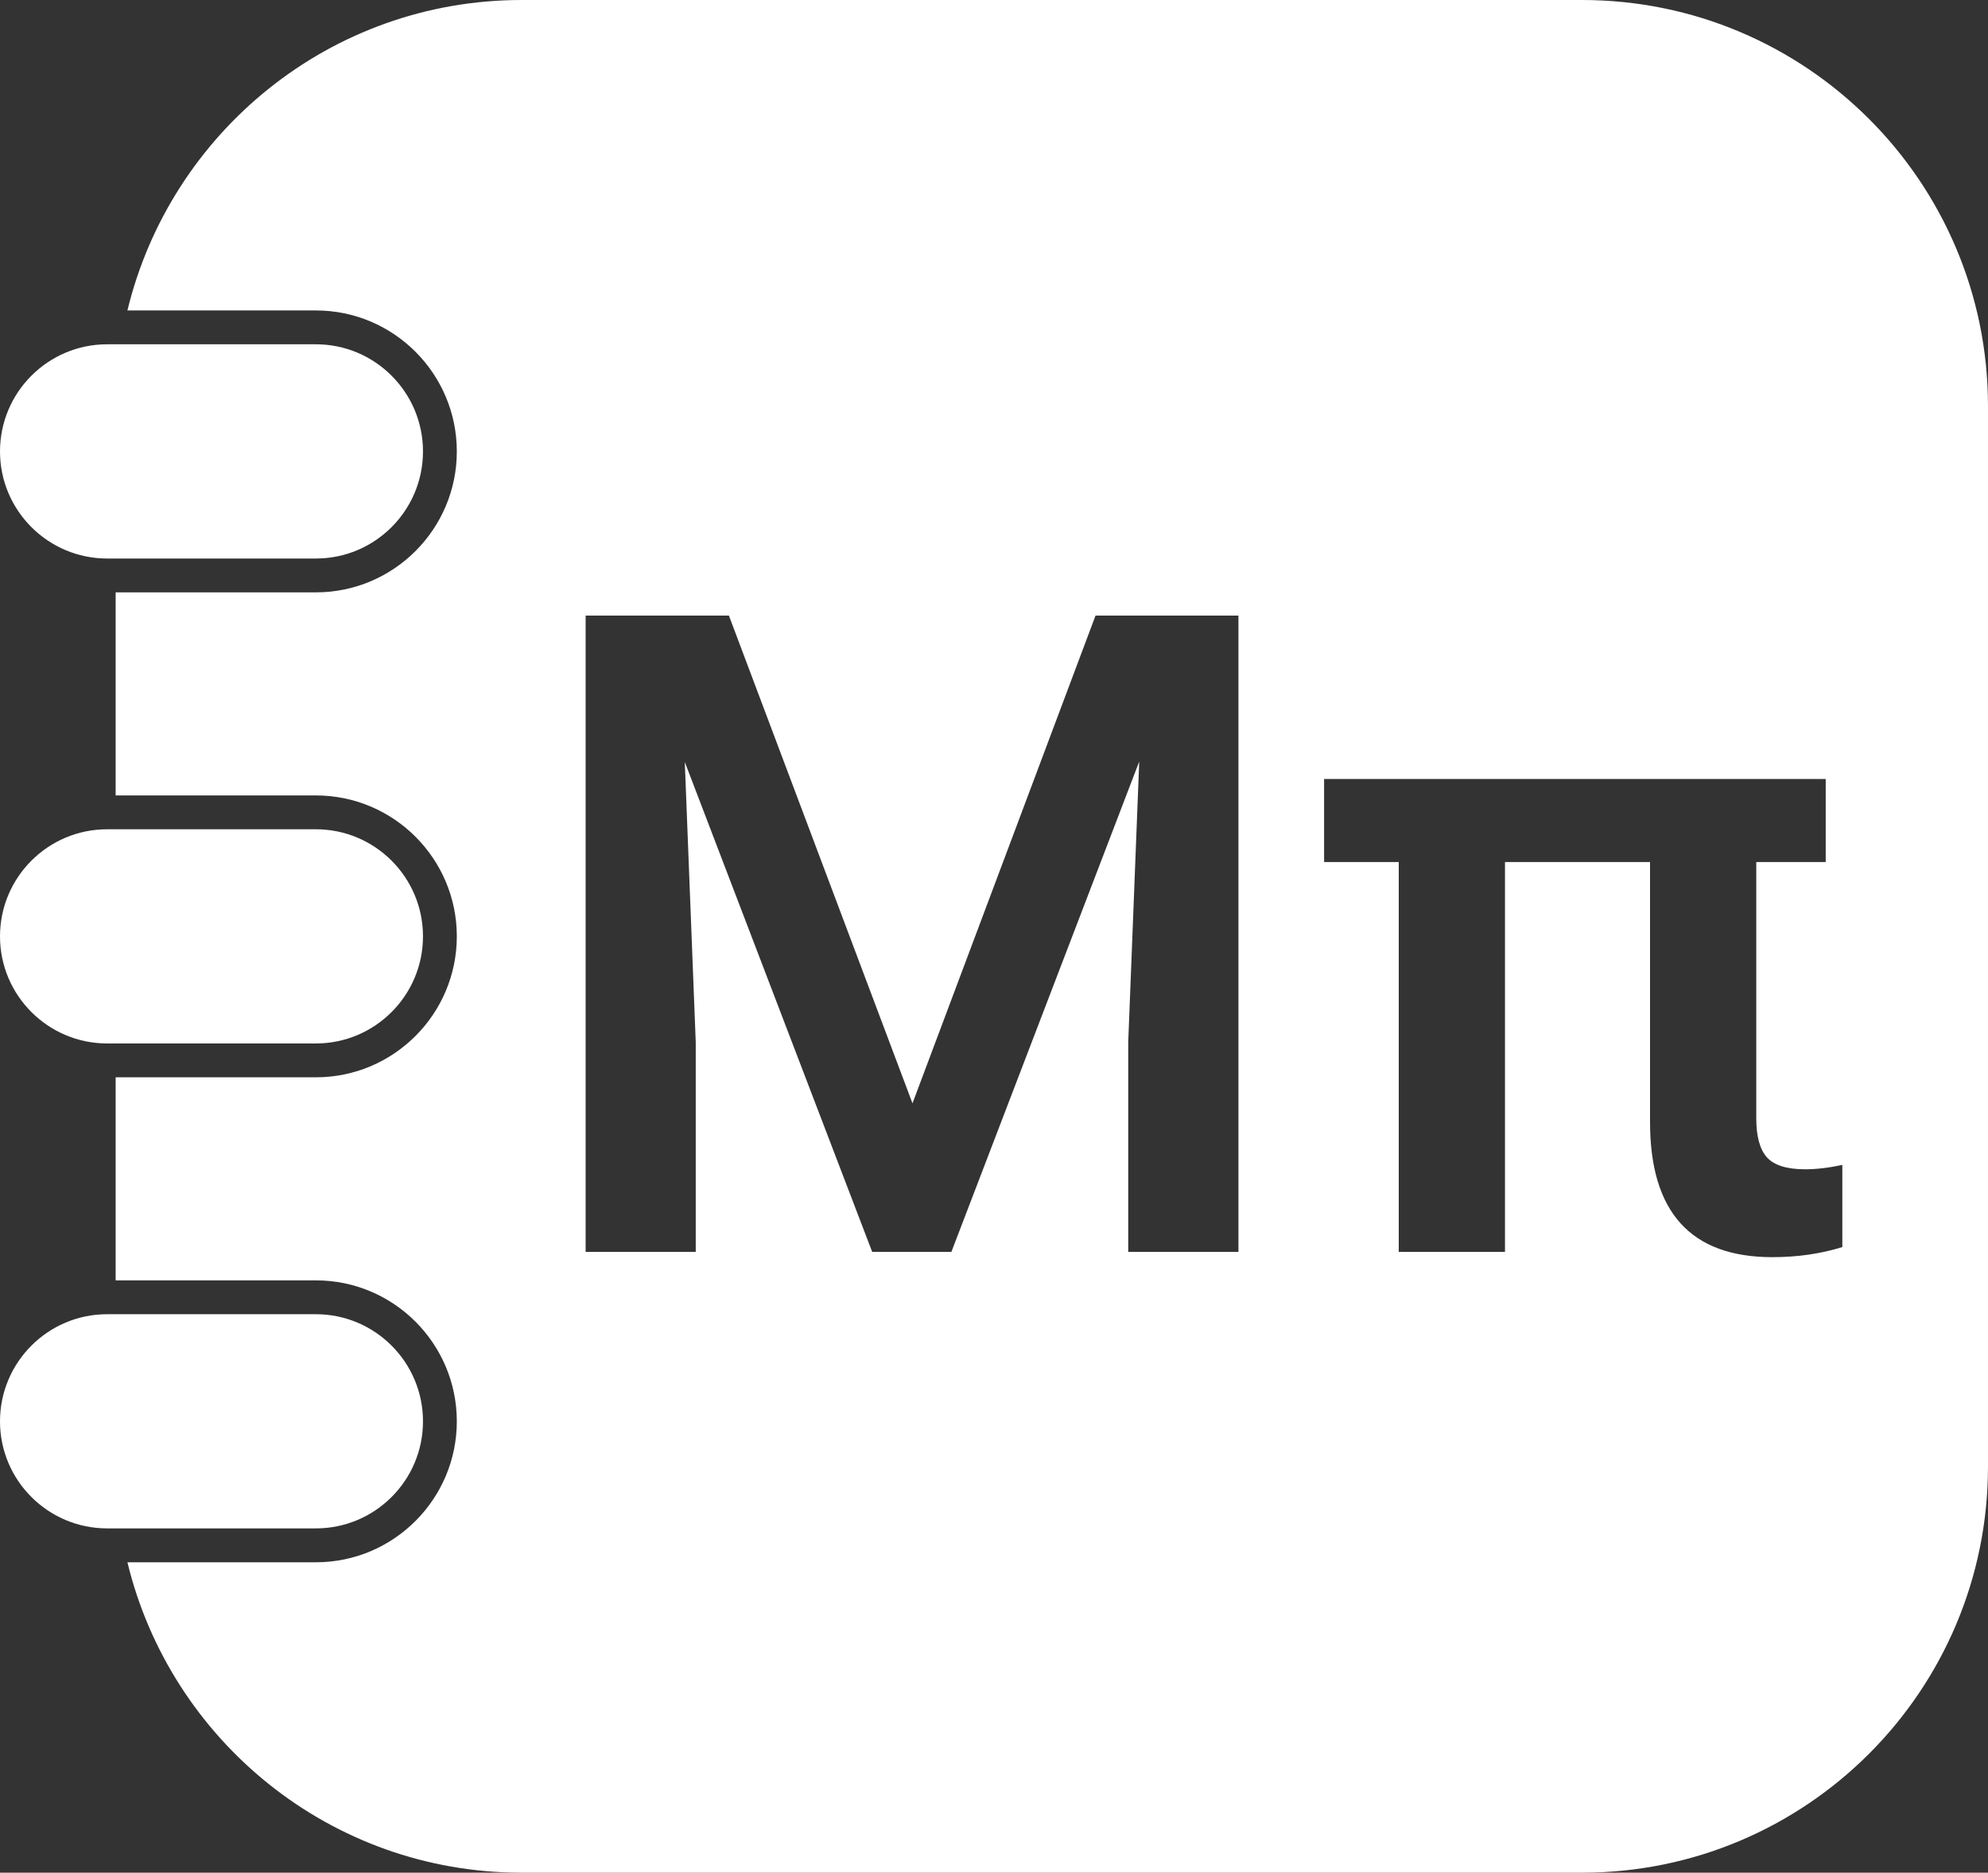 <?xml version="1.0" encoding="utf-8"?>
<!-- Generator: Adobe Illustrator 16.0.0, SVG Export Plug-In . SVG Version: 6.00 Build 0)  -->
<!DOCTYPE svg PUBLIC "-//W3C//DTD SVG 1.1//EN" "http://www.w3.org/Graphics/SVG/1.1/DTD/svg11.dtd">
<svg version="1.1" id="Layer_1" xmlns="http://www.w3.org/2000/svg" xmlns:xlink="http://www.w3.org/1999/xlink" x="0px" y="0px"
	 width="261.453px" height="246.248px" viewBox="0 0 261.453 246.248" enable-background="new 0 0 261.453 246.248"
	 xml:space="preserve">
<rect x="0" y="0" width="261.453" height="246.248" fill="#333333" stroke="none"/>
<g>
	<path fill="#FFFFFF" d="M41.551,45.273h-25.66h-1.807C6.319,45.273,0,51.592,0,59.363c0,7.76,6.319,14.079,14.084,14.079h1.125
		h26.341c7.765,0,14.079-6.319,14.079-14.079C55.629,51.592,49.316,45.273,41.551,45.273z"/>
	<path fill="#FFFFFF" d="M41.551,109.045H15.209h-1.125C6.319,109.045,0,115.359,0,123.124s6.319,14.084,14.084,14.084h1.125h26.341
		c7.765,0,14.079-6.319,14.079-14.084S49.316,109.045,41.551,109.045z"/>
	<path fill="#FFFFFF" d="M41.551,172.812H15.209h-1.125C6.319,172.812,0,179.131,0,186.901c0,7.76,6.319,14.073,14.084,14.073h1.807
		h25.66c7.765,0,14.079-6.313,14.079-14.073C55.629,179.131,49.316,172.812,41.551,172.812z"/>
	<path fill="#FFFFFF" d="M208.048,0H68.609C43.461,0,22.427,17.414,16.758,40.823h24.792c10.217,0,18.529,8.318,18.529,18.54
		c0,10.217-8.312,18.529-18.529,18.529H15.209v26.703h26.341c10.217,0,18.529,8.312,18.529,18.529
		c0,10.218-8.312,18.535-18.529,18.535H15.209v26.703h26.341c10.217,0,18.529,8.312,18.529,18.54
		c0,10.212-8.312,18.529-18.529,18.529H16.758c5.669,23.408,26.703,40.817,51.851,40.817h139.439
		c29.495,0,53.404-23.909,53.404-53.404V53.405C261.453,23.915,237.543,0,208.048,0z M162.873,164.618H148.38v-27.585l1.446-36.894
		l-24.705,64.479h-10.414l-24.647-64.422l1.44,36.837v27.585H77.02V80.944h18.844l24.142,64.138l24.074-64.138h18.793V164.618z
		 M242.293,163.983c-2.835,0.883-5.907,1.326-9.201,1.326c-10.723,0-16.086-5.922-16.086-17.76v-34.194h-19.078v51.262h-13.97
		v-51.262h-9.82v-10.919h65.971v10.919h-9.133v33.678c0,2.375,0.459,4.083,1.394,5.142c0.94,1.053,2.628,1.58,5.04,1.58
		c1.456,0,3.081-0.191,4.884-0.573V163.983z"/>
</g>
</svg>
